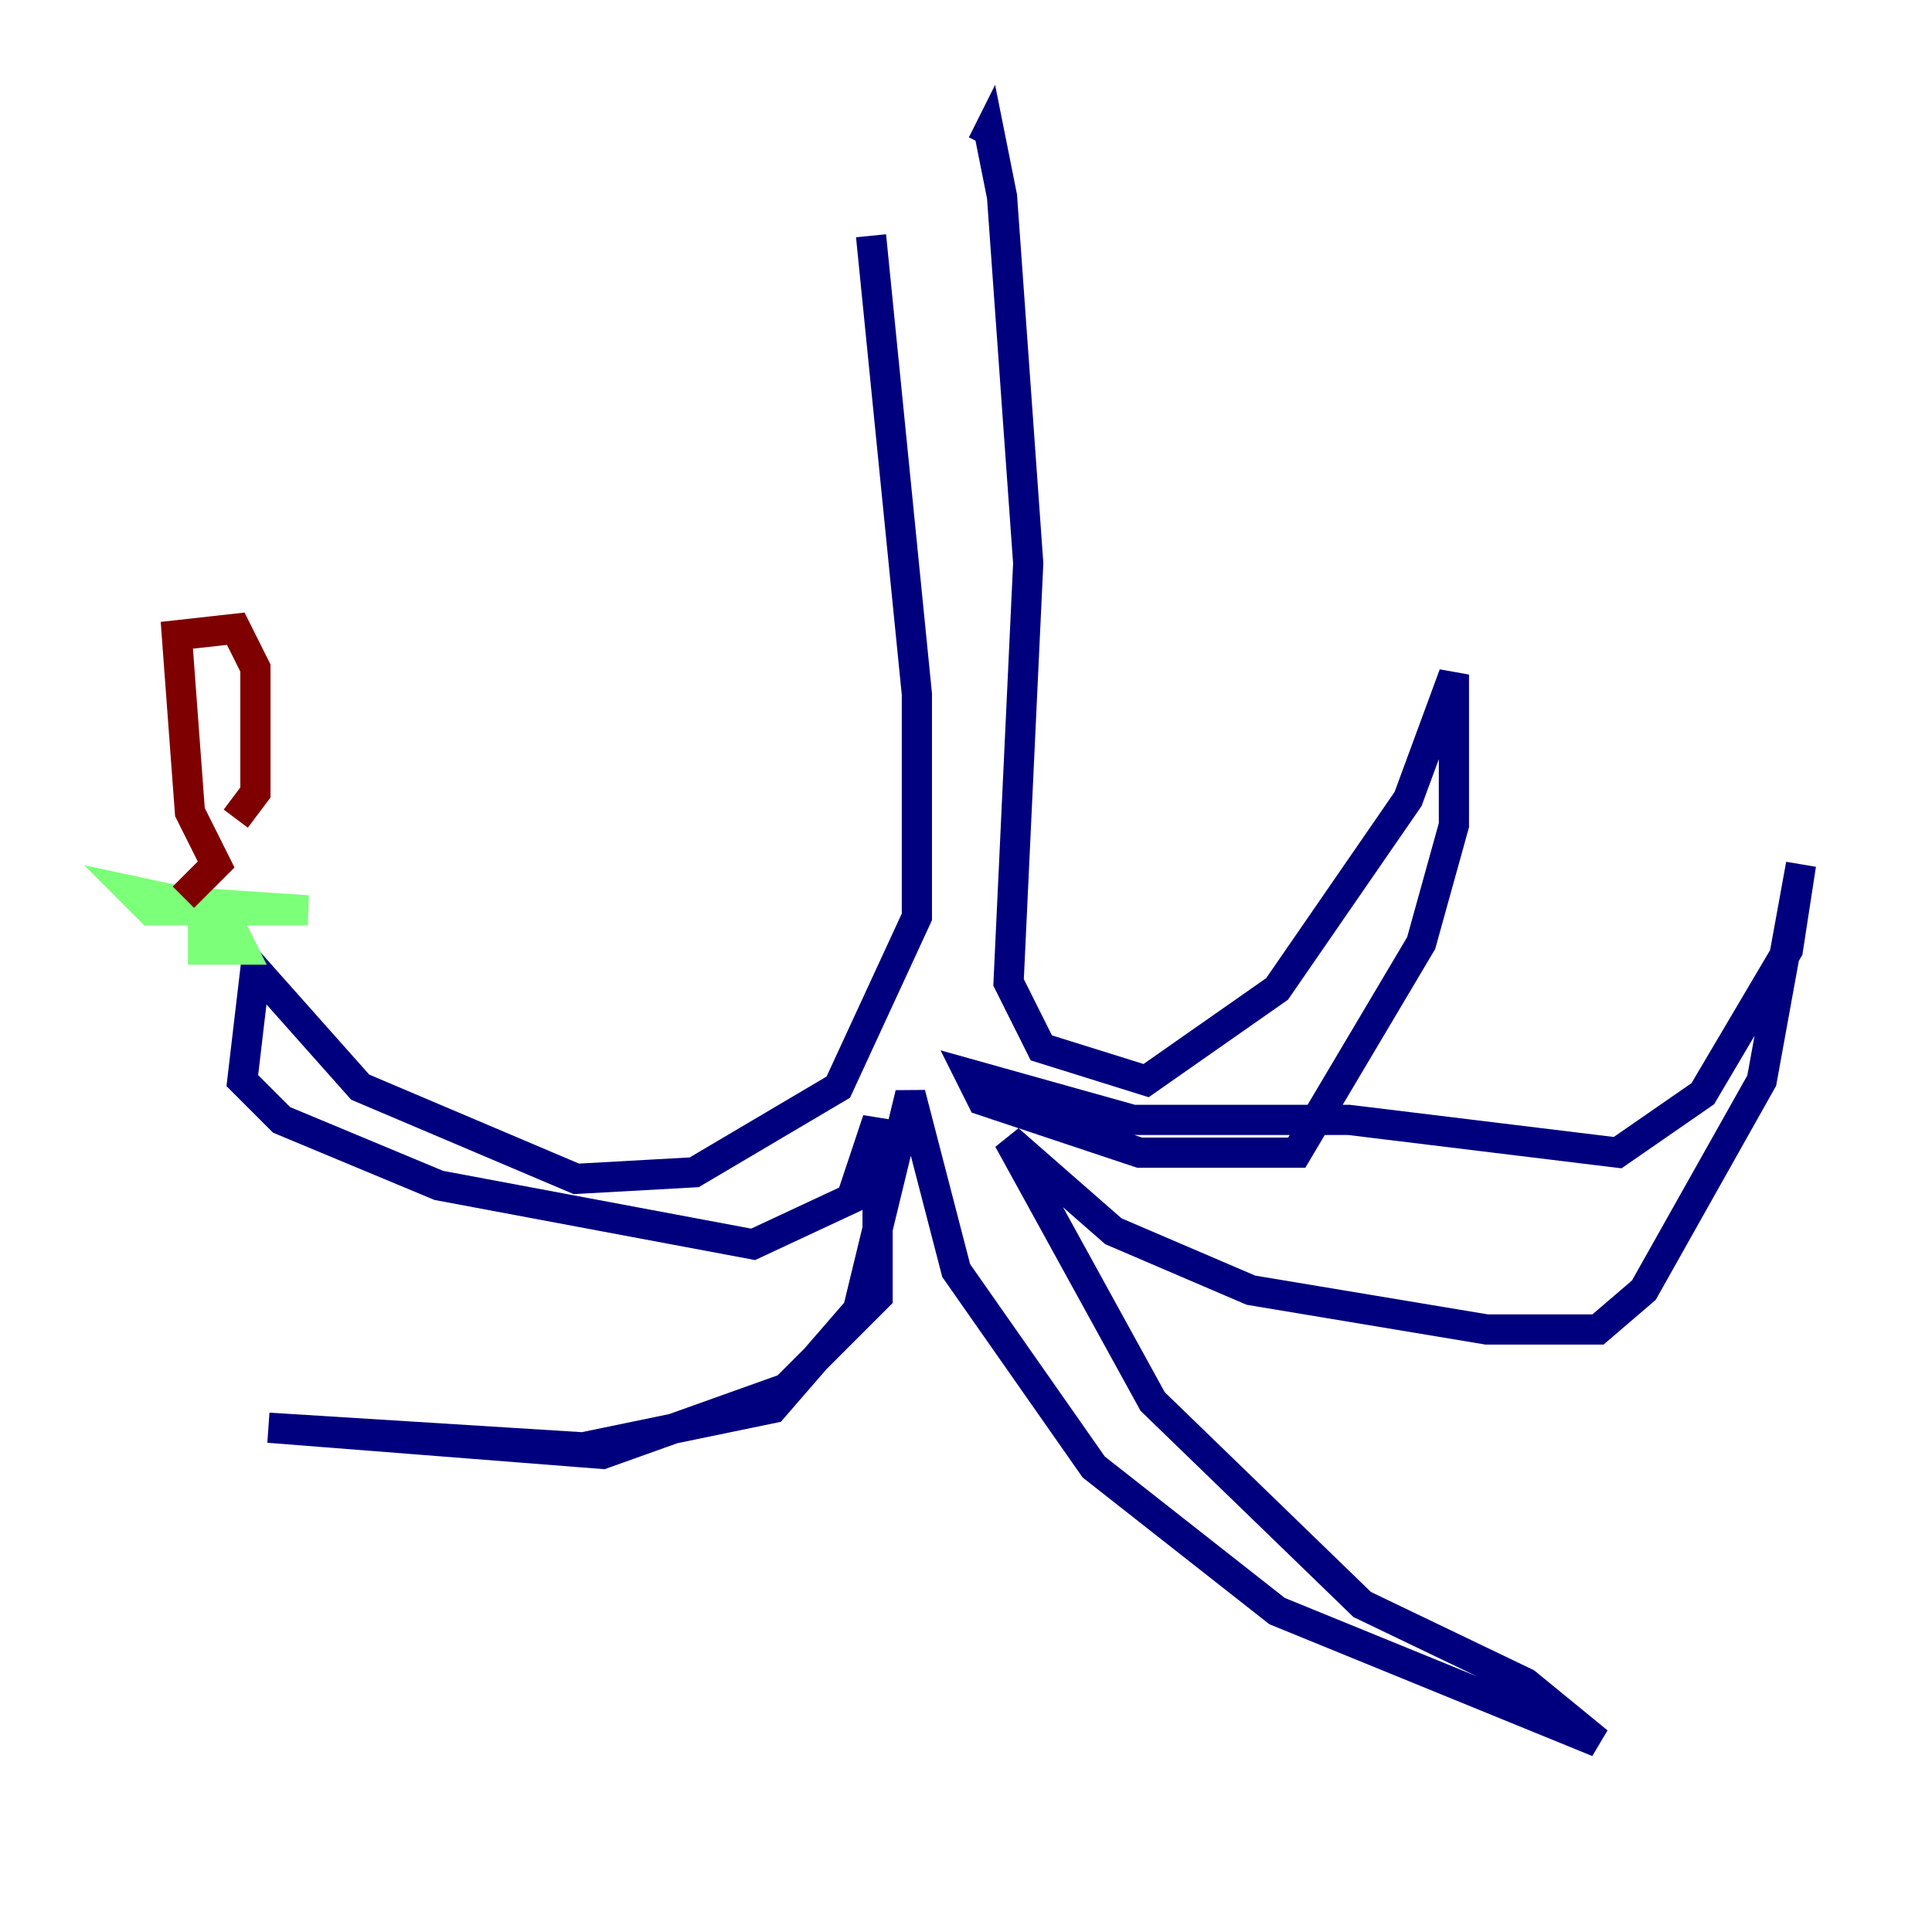 <?xml version="1.0" encoding="utf-8" ?>
<svg baseProfile="tiny" height="128" version="1.2" viewBox="0,0,128,128" width="128" xmlns="http://www.w3.org/2000/svg" xmlns:ev="http://www.w3.org/2001/xml-events" xmlns:xlink="http://www.w3.org/1999/xlink"><defs /><polyline fill="none" points="57.709,15.62 60.746,45.993 60.746,60.746 55.539,72.027 45.993,77.668 38.183,78.102 23.864,72.027 16.922,64.217 16.054,71.593 18.658,74.197 29.071,78.536 49.898,82.441 56.407,79.403 58.142,74.197 58.142,85.912 52.068,91.986 39.919,96.325 17.79,94.59 38.617,95.891 51.2,93.288 56.841,86.78 60.312,72.461 63.349,84.176 72.461,97.193 84.61,106.739 105.871,115.417 101.098,111.512 90.251,106.305 76.366,92.854 66.82,75.498 73.763,81.573 82.875,85.478 98.495,88.081 105.871,88.081 108.909,85.478 116.719,71.593 119.322,57.275 118.454,62.915 112.814,72.461 107.173,76.366 89.383,74.197 75.064,74.197 64.217,71.159 65.085,72.895 75.498,76.366 85.912,76.366 94.156,62.481 96.325,54.671 96.325,44.691 93.288,52.936 84.61,65.519 75.932,71.593 68.99,69.424 66.82,65.085 68.122,37.315 66.386,13.017 65.519,8.678 65.085,9.546" stroke="#00007f" stroke-width="2" /><polyline fill="none" points="16.054,60.312 13.451,61.614 13.451,62.915 16.054,62.915 14.752,60.312 8.678,59.01 9.98,60.312 20.393,60.312 13.885,59.878" stroke="#7cff79" stroke-width="2" /><polyline fill="none" points="12.149,59.444 14.319,57.275 12.583,53.803 11.715,42.088 15.62,41.654 16.922,44.258 16.922,52.502 15.62,54.237" stroke="#7f0000" stroke-width="2" /></svg>